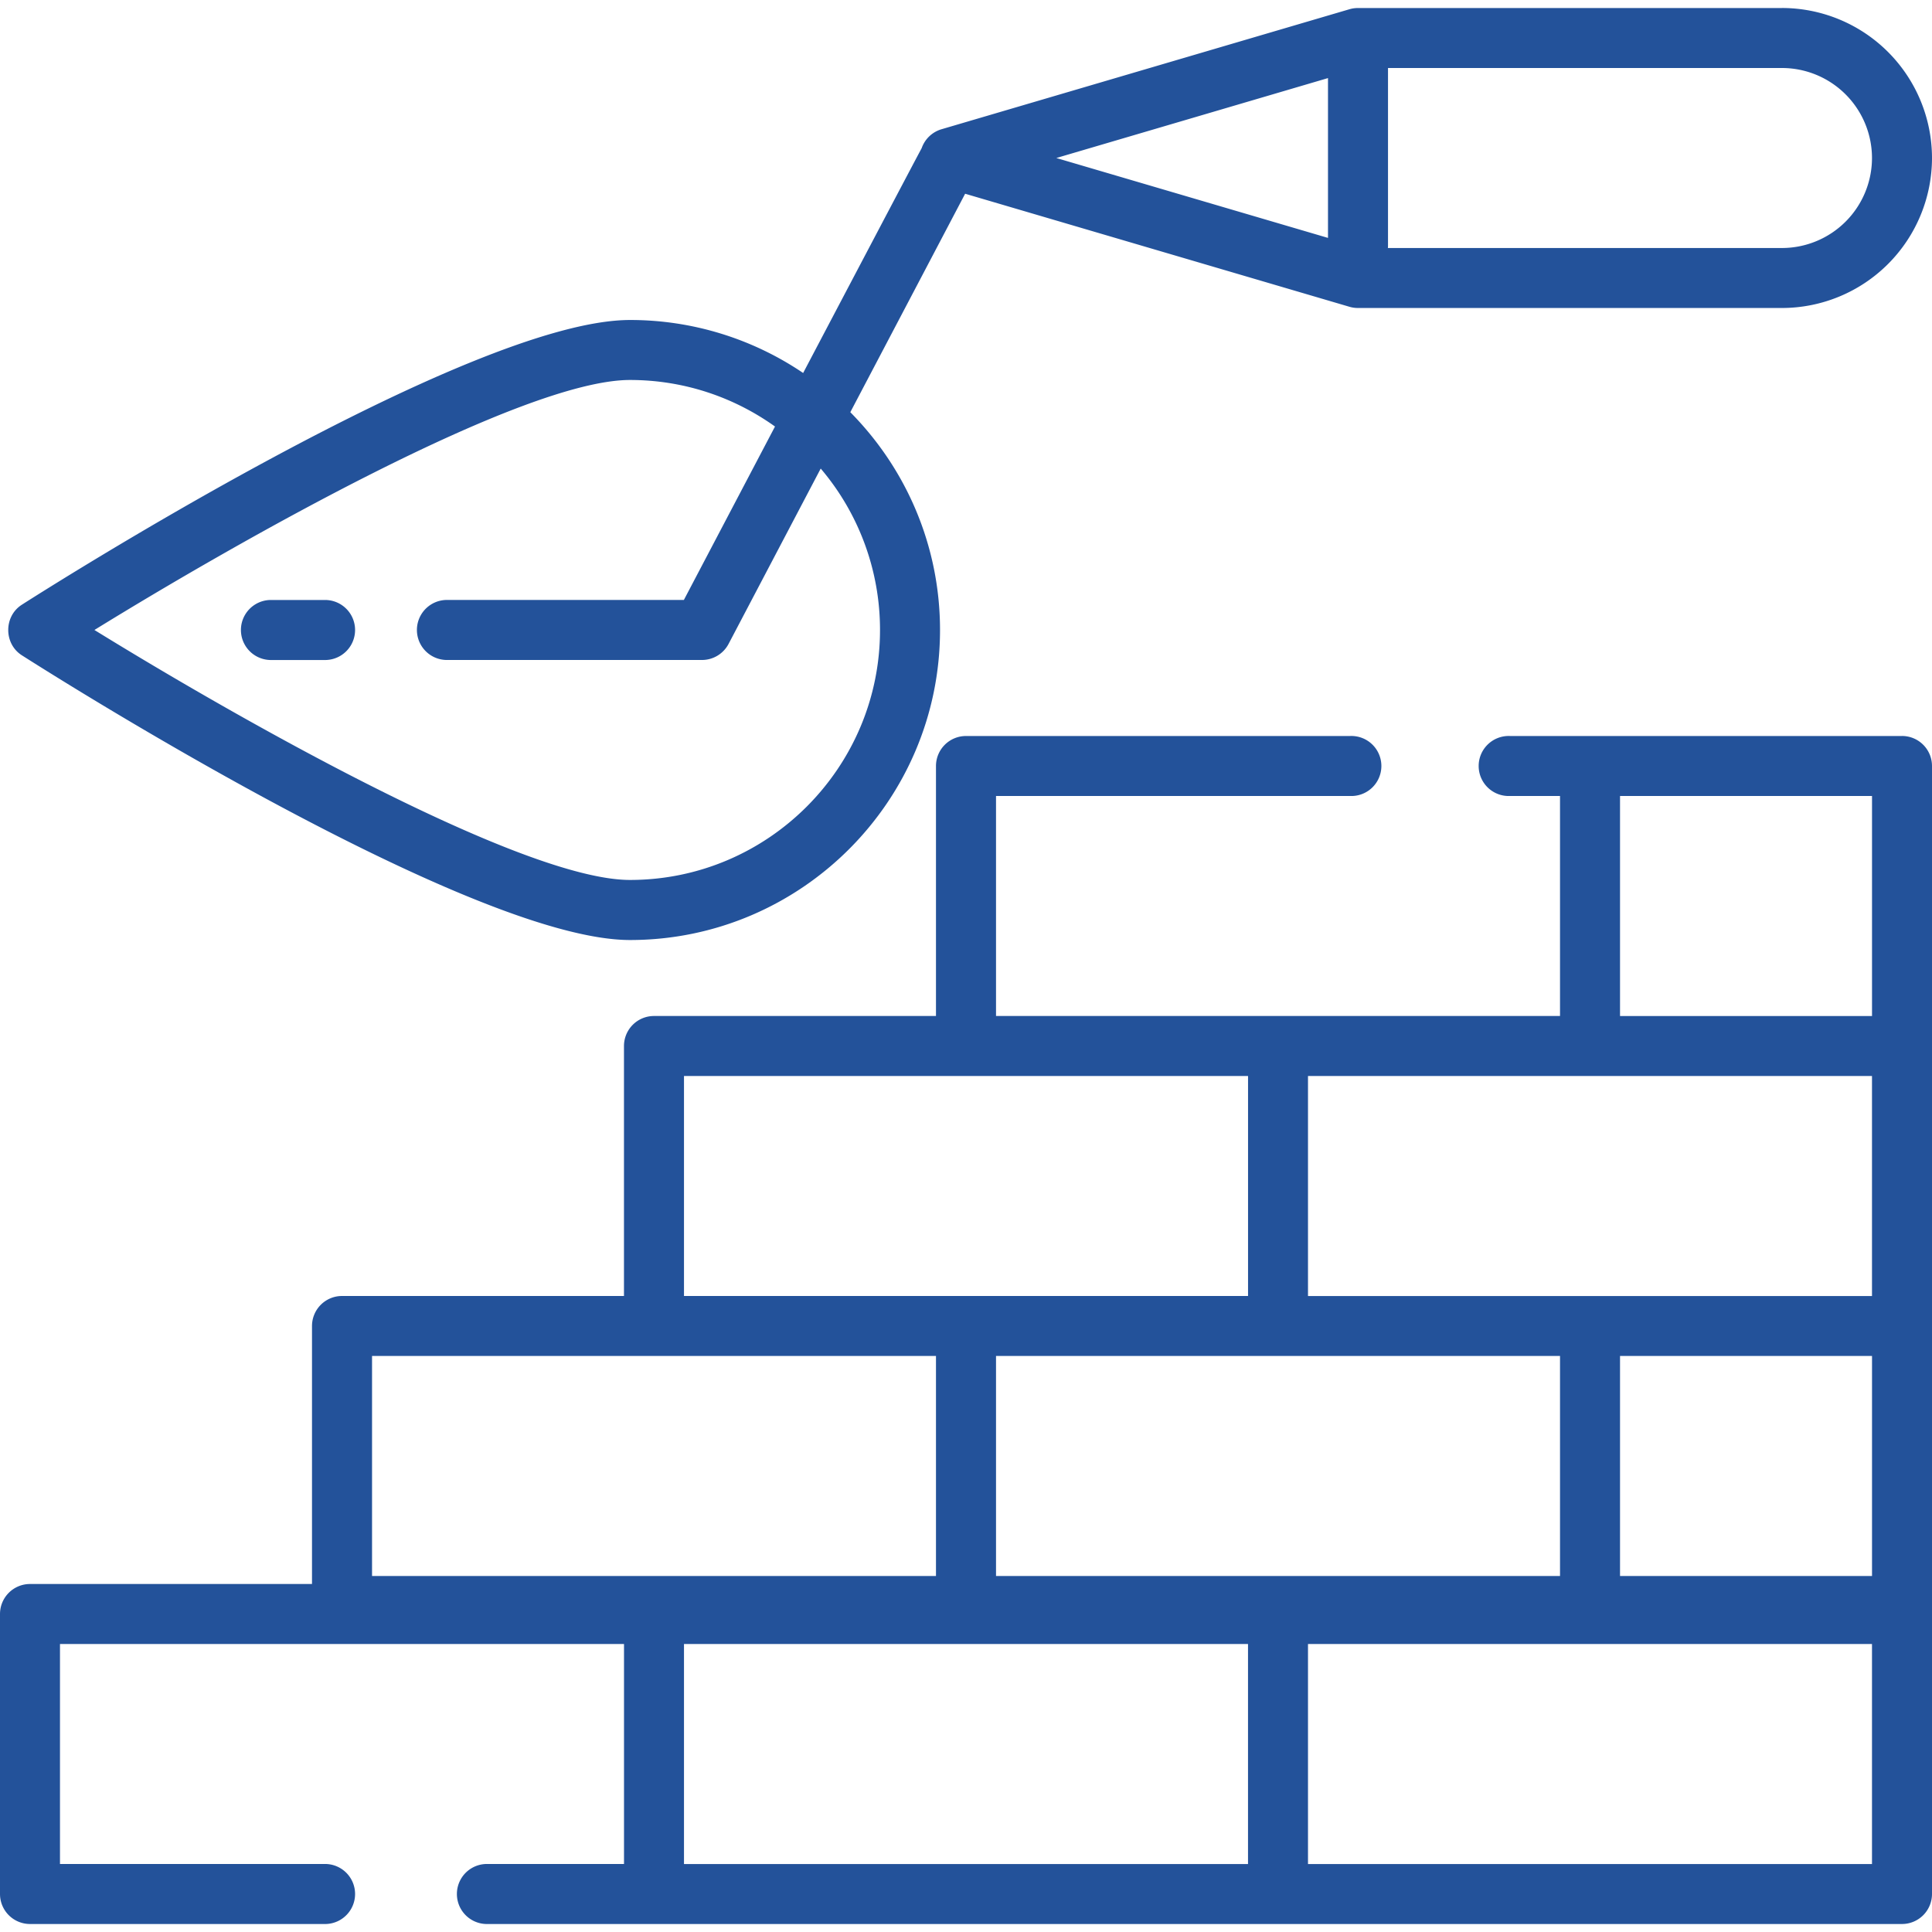 <svg width="65" height="65" fill="none" xmlns="http://www.w3.org/2000/svg"><path d="M63.99 24.762H50.803a1.01 1.01 0 100 2.018h1.682v7.402H33.51V26.78h11.91a1.01 1.01 0 100-2.018H32.5a1.01 1.01 0 00-1.01 1.01v8.41h-9.487a1.01 1.01 0 00-1.01 1.01v8.41h-9.487a1.01 1.01 0 00-1.009 1.01v8.68H1.009A1.01 1.01 0 000 54.302v9.42a1.01 1.01 0 001.01 1.009h9.958a1.01 1.01 0 000-2.019h-8.95v-7.401h18.976v7.401H16.35a1.01 1.01 0 000 2.019h47.64A1.01 1.01 0 0065 63.72V25.77a1.01 1.01 0 00-1.01-1.009zM23.013 36.201h18.976v7.401H23.012v-7.401zm29.472 9.42v7.402H33.51V45.62h18.975zm-39.968 7.402V45.62H31.49v7.402H12.515zm29.472 9.69H23.012V55.31h18.976v7.401zm20.993 0H44.006V55.31h18.975v7.401zm0-9.69h-8.478V45.62h8.478v7.402zm0-9.42H44.006V36.2h18.975v7.401zm0-9.42h-8.478V26.78h8.478v7.401z" fill="#23529A"/><path d="M59.953.27H45.688a1.01 1.01 0 00-.284.04L31.677 4.348a1.01 1.01 0 00-.67.641c-.03.04-3.986 7.56-3.986 7.56a10.37 10.37 0 00-5.825-1.783c-5.436 0-19.85 9.188-20.462 9.58-.609.39-.609 1.31 0 1.7.611.39 15.026 9.58 20.462 9.58 5.75 0 10.43-4.68 10.43-10.43 0-2.854-1.154-5.443-3.018-7.328l3.863-7.35 12.933 3.804c.092.027.188.04.284.04h14.265A5.052 5.052 0 0065 5.316 5.052 5.052 0 0059.953.269zM29.607 21.195c0 4.637-3.774 8.41-8.411 8.41-3.637 0-13.233-5.457-18.019-8.41 4.786-2.953 14.383-8.411 18.019-8.411 1.817 0 3.501.581 4.878 1.566l-3.066 5.835h-8.003a1.01 1.01 0 000 2.019h8.613c.375 0 .719-.208.894-.54l3.1-5.9a8.372 8.372 0 011.995 5.43zM44.679 8.004l-9.14-2.688 9.14-2.689v5.377zm15.274.34H46.694c.002-.023.004-.045.004-.068V2.288h13.255a3.031 3.031 0 013.028 3.028 3.031 3.031 0 01-3.028 3.028z" fill="#23529A"/><path d="M10.968 20.186H9.084a1.01 1.01 0 000 2.019h1.884a1.01 1.01 0 000-2.019z" fill="#23529A"/></svg>